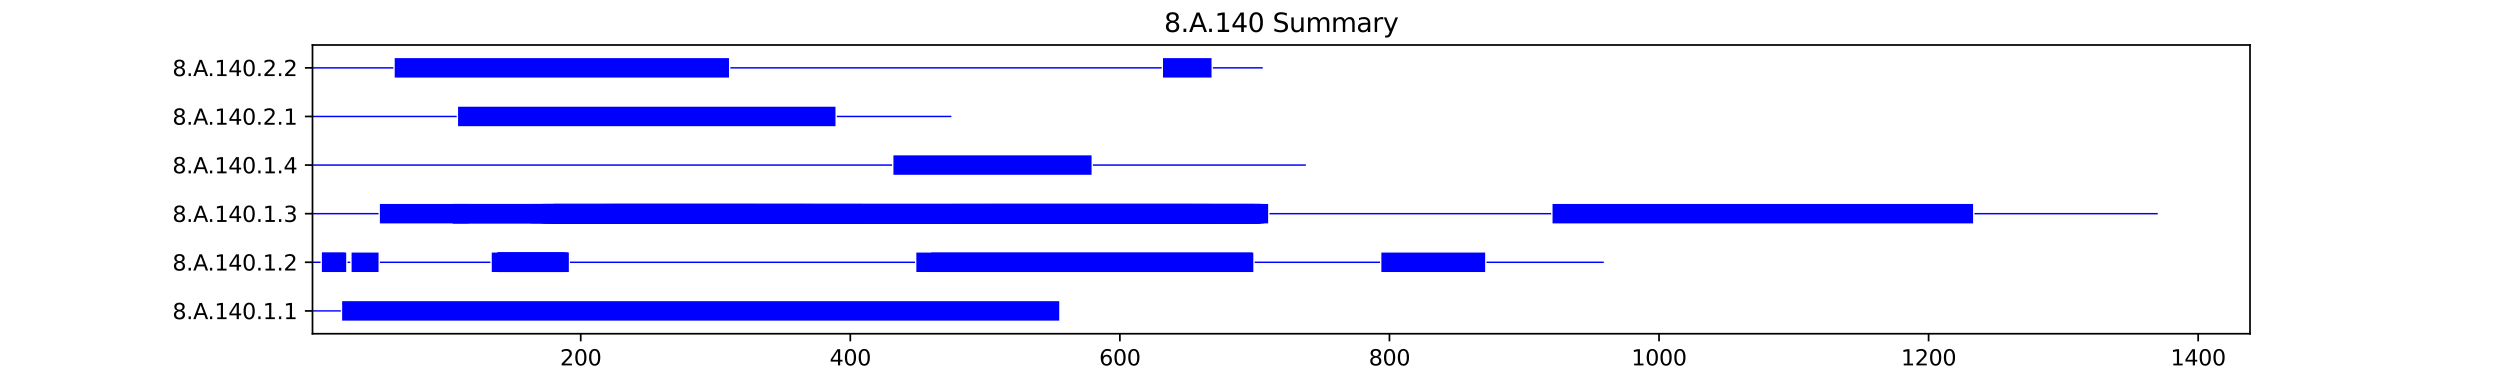 <?xml version="1.0" encoding="utf-8" standalone="no"?>
<!DOCTYPE svg PUBLIC "-//W3C//DTD SVG 1.1//EN"
  "http://www.w3.org/Graphics/SVG/1.1/DTD/svg11.dtd">
<svg xmlns:xlink="http://www.w3.org/1999/xlink" width="1152pt" height="172.8pt" viewBox="0 0 1152 172.8" xmlns="http://www.w3.org/2000/svg" version="1.1">
 <defs>
  <style type="text/css">*{stroke-linejoin: round; stroke-linecap: butt}</style>
 </defs>
 <g id="figure_1">
  <g id="patch_1">
   <path d="M 0 172.8 
L 1152 172.8 
L 1152 0 
L 0 0 
z
" style="fill: #ffffff"/>
  </g>
  <g id="axes_1">
   <g id="patch_2">
    <path d="M 144 153.792 
L 1036.8 153.792 
L 1036.8 20.736 
L 144 20.736 
z
" style="fill: #ffffff"/>
   </g>
   <g id="patch_3">
    <path d="M 144 143.6 
L 157.043 143.6 
L 157.043 142.928 
L 144 142.928 
z
" clip-path="url(#p1e350a5070)" style="fill: #0000ff"/>
   </g>
   <g id="patch_4">
    <path d="M 157.664 147.744 
L 488.089 147.744 
L 488.089 138.784 
L 157.664 138.784 
z
" clip-path="url(#p1e350a5070)" style="fill: #0000ff"/>
   </g>
   <g id="patch_5">
    <path d="M 144 121.2 
L 147.727 121.2 
L 147.727 120.528 
L 144 120.528 
z
" clip-path="url(#p1e350a5070)" style="fill: #0000ff"/>
   </g>
   <g id="patch_6">
    <path d="M 148.348 125.344 
L 159.527 125.344 
L 159.527 116.384 
L 148.348 116.384 
z
" clip-path="url(#p1e350a5070)" style="fill: #0000ff"/>
   </g>
   <g id="patch_7">
    <path d="M 148.348 125.344 
L 158.906 125.344 
L 158.906 116.384 
L 148.348 116.384 
z
" clip-path="url(#p1e350a5070)" style="fill: #0000ff"/>
   </g>
   <g id="patch_8">
    <path d="M 160.149 121.2 
L 161.391 121.2 
L 161.391 120.528 
L 160.149 120.528 
z
" clip-path="url(#p1e350a5070)" style="fill: #0000ff"/>
   </g>
   <g id="patch_9">
    <path d="M 162.012 125.344 
L 174.434 125.344 
L 174.434 116.384 
L 162.012 116.384 
z
" clip-path="url(#p1e350a5070)" style="fill: #0000ff"/>
   </g>
   <g id="patch_10">
    <path d="M 175.055 121.2 
L 225.985 121.2 
L 225.985 120.528 
L 175.055 120.528 
z
" clip-path="url(#p1e350a5070)" style="fill: #0000ff"/>
   </g>
   <g id="patch_11">
    <path d="M 226.606 125.344 
L 261.388 125.344 
L 261.388 116.384 
L 226.606 116.384 
z
" clip-path="url(#p1e350a5070)" style="fill: #0000ff"/>
   </g>
   <g id="patch_12">
    <path d="M 229.091 125.344 
L 260.146 125.344 
L 260.146 116.384 
L 229.091 116.384 
z
" clip-path="url(#p1e350a5070)" style="fill: #0000ff"/>
   </g>
   <g id="patch_13">
    <path d="M 229.091 125.344 
L 262.009 125.344 
L 262.009 116.384 
L 229.091 116.384 
z
" clip-path="url(#p1e350a5070)" style="fill: #0000ff"/>
   </g>
   <g id="patch_14">
    <path d="M 229.712 125.344 
L 262.009 125.344 
L 262.009 116.384 
L 229.712 116.384 
z
" clip-path="url(#p1e350a5070)" style="fill: #0000ff"/>
   </g>
   <g id="patch_15">
    <path d="M 229.712 125.344 
L 260.146 125.344 
L 260.146 116.384 
L 229.712 116.384 
z
" clip-path="url(#p1e350a5070)" style="fill: #0000ff"/>
   </g>
   <g id="patch_16">
    <path d="M 262.63 121.2 
L 421.632 121.2 
L 421.632 120.528 
L 262.63 120.528 
z
" clip-path="url(#p1e350a5070)" style="fill: #0000ff"/>
   </g>
   <g id="patch_17">
    <path d="M 422.253 125.344 
L 576.907 125.344 
L 576.907 116.384 
L 422.253 116.384 
z
" clip-path="url(#p1e350a5070)" style="fill: #0000ff"/>
   </g>
   <g id="patch_18">
    <path d="M 429.085 125.344 
L 577.528 125.344 
L 577.528 116.384 
L 429.085 116.384 
z
" clip-path="url(#p1e350a5070)" style="fill: #0000ff"/>
   </g>
   <g id="patch_19">
    <path d="M 578.149 121.2 
L 635.911 121.2 
L 635.911 120.528 
L 578.149 120.528 
z
" clip-path="url(#p1e350a5070)" style="fill: #0000ff"/>
   </g>
   <g id="patch_20">
    <path d="M 636.532 125.344 
L 684.357 125.344 
L 684.357 116.384 
L 636.532 116.384 
z
" clip-path="url(#p1e350a5070)" style="fill: #0000ff"/>
   </g>
   <g id="patch_21">
    <path d="M 684.978 121.2 
L 739.014 121.2 
L 739.014 120.528 
L 684.978 120.528 
z
" clip-path="url(#p1e350a5070)" style="fill: #0000ff"/>
   </g>
   <g id="patch_22">
    <path d="M 144 98.8 
L 174.434 98.8 
L 174.434 98.128 
L 144 98.128 
z
" clip-path="url(#p1e350a5070)" style="fill: #0000ff"/>
   </g>
   <g id="patch_23">
    <path d="M 175.055 102.944 
L 216.048 102.944 
L 216.048 93.984 
L 175.055 93.984 
z
" clip-path="url(#p1e350a5070)" style="fill: #0000ff"/>
   </g>
   <g id="patch_24">
    <path d="M 208.594 102.944 
L 581.254 102.944 
L 581.254 93.984 
L 208.594 93.984 
z
" clip-path="url(#p1e350a5070)" style="fill: #0000ff"/>
   </g>
   <g id="patch_25">
    <path d="M 208.594 102.944 
L 582.497 102.944 
L 582.497 93.984 
L 208.594 93.984 
z
" clip-path="url(#p1e350a5070)" style="fill: #0000ff"/>
   </g>
   <g id="patch_26">
    <path d="M 244.618 102.944 
L 581.254 102.944 
L 581.254 93.984 
L 244.618 93.984 
z
" clip-path="url(#p1e350a5070)" style="fill: #0000ff"/>
   </g>
   <g id="patch_27">
    <path d="M 249.587 102.944 
L 397.409 102.944 
L 397.409 93.984 
L 249.587 93.984 
z
" clip-path="url(#p1e350a5070)" style="fill: #0000ff"/>
   </g>
   <g id="patch_28">
    <path d="M 250.208 102.944 
L 580.633 102.944 
L 580.633 93.984 
L 250.208 93.984 
z
" clip-path="url(#p1e350a5070)" style="fill: #0000ff"/>
   </g>
   <g id="patch_29">
    <path d="M 250.829 102.944 
L 580.633 102.944 
L 580.633 93.984 
L 250.829 93.984 
z
" clip-path="url(#p1e350a5070)" style="fill: #0000ff"/>
   </g>
   <g id="patch_30">
    <path d="M 252.071 102.944 
L 580.633 102.944 
L 580.633 93.984 
L 252.071 93.984 
z
" clip-path="url(#p1e350a5070)" style="fill: #0000ff"/>
   </g>
   <g id="patch_31">
    <path d="M 255.177 102.944 
L 558.274 102.944 
L 558.274 93.984 
L 255.177 93.984 
z
" clip-path="url(#p1e350a5070)" style="fill: #0000ff"/>
   </g>
   <g id="patch_32">
    <path d="M 255.177 102.944 
L 557.031 102.944 
L 557.031 93.984 
L 255.177 93.984 
z
" clip-path="url(#p1e350a5070)" style="fill: #0000ff"/>
   </g>
   <g id="patch_33">
    <path d="M 255.177 102.944 
L 370.08 102.944 
L 370.08 93.984 
L 255.177 93.984 
z
" clip-path="url(#p1e350a5070)" style="fill: #0000ff"/>
   </g>
   <g id="patch_34">
    <path d="M 255.177 102.944 
L 397.409 102.944 
L 397.409 93.984 
L 255.177 93.984 
z
" clip-path="url(#p1e350a5070)" style="fill: #0000ff"/>
   </g>
   <g id="patch_35">
    <path d="M 277.536 102.944 
L 375.049 102.944 
L 375.049 93.984 
L 277.536 93.984 
z
" clip-path="url(#p1e350a5070)" style="fill: #0000ff"/>
   </g>
   <g id="patch_36">
    <path d="M 280.642 102.944 
L 577.528 102.944 
L 577.528 93.984 
L 280.642 93.984 
z
" clip-path="url(#p1e350a5070)" style="fill: #0000ff"/>
   </g>
   <g id="patch_37">
    <path d="M 282.505 102.944 
L 348.342 102.944 
L 348.342 93.984 
L 282.505 93.984 
z
" clip-path="url(#p1e350a5070)" style="fill: #0000ff"/>
   </g>
   <g id="patch_38">
    <path d="M 439.022 102.944 
L 578.149 102.944 
L 578.149 93.984 
L 439.022 93.984 
z
" clip-path="url(#p1e350a5070)" style="fill: #0000ff"/>
   </g>
   <g id="patch_39">
    <path d="M 442.128 102.944 
L 584.36 102.944 
L 584.36 93.984 
L 442.128 93.984 
z
" clip-path="url(#p1e350a5070)" style="fill: #0000ff"/>
   </g>
   <g id="patch_40">
    <path d="M 456.413 102.944 
L 549.578 102.944 
L 549.578 93.984 
L 456.413 93.984 
z
" clip-path="url(#p1e350a5070)" style="fill: #0000ff"/>
   </g>
   <g id="patch_41">
    <path d="M 584.981 98.8 
L 714.791 98.8 
L 714.791 98.128 
L 584.981 98.128 
z
" clip-path="url(#p1e350a5070)" style="fill: #0000ff"/>
   </g>
   <g id="patch_42">
    <path d="M 715.412 102.944 
L 909.195 102.944 
L 909.195 93.984 
L 715.412 93.984 
z
" clip-path="url(#p1e350a5070)" style="fill: #0000ff"/>
   </g>
   <g id="patch_43">
    <path d="M 909.816 98.8 
L 994.286 98.8 
L 994.286 98.128 
L 909.816 98.128 
z
" clip-path="url(#p1e350a5070)" style="fill: #0000ff"/>
   </g>
   <g id="patch_44">
    <path d="M 144 76.4 
L 411.073 76.4 
L 411.073 75.728 
L 144 75.728 
z
" clip-path="url(#p1e350a5070)" style="fill: #0000ff"/>
   </g>
   <g id="patch_45">
    <path d="M 411.694 80.544 
L 502.996 80.544 
L 502.996 71.584 
L 411.694 71.584 
z
" clip-path="url(#p1e350a5070)" style="fill: #0000ff"/>
   </g>
   <g id="patch_46">
    <path d="M 503.617 76.4 
L 601.751 76.4 
L 601.751 75.728 
L 503.617 75.728 
z
" clip-path="url(#p1e350a5070)" style="fill: #0000ff"/>
   </g>
   <g id="patch_47">
    <path d="M 144 54 
L 210.458 54 
L 210.458 53.328 
L 144 53.328 
z
" clip-path="url(#p1e350a5070)" style="fill: #0000ff"/>
   </g>
   <g id="patch_48">
    <path d="M 211.079 58.144 
L 384.987 58.144 
L 384.987 49.184 
L 211.079 49.184 
z
" clip-path="url(#p1e350a5070)" style="fill: #0000ff"/>
   </g>
   <g id="patch_49">
    <path d="M 385.608 54 
L 438.401 54 
L 438.401 53.328 
L 385.608 53.328 
z
" clip-path="url(#p1e350a5070)" style="fill: #0000ff"/>
   </g>
   <g id="patch_50">
    <path d="M 144 31.6 
L 181.266 31.6 
L 181.266 30.928 
L 144 30.928 
z
" clip-path="url(#p1e350a5070)" style="fill: #0000ff"/>
   </g>
   <g id="patch_51">
    <path d="M 181.887 35.744 
L 335.92 35.744 
L 335.92 26.784 
L 181.887 26.784 
z
" clip-path="url(#p1e350a5070)" style="fill: #0000ff"/>
   </g>
   <g id="patch_52">
    <path d="M 336.541 31.6 
L 535.293 31.6 
L 535.293 30.928 
L 336.541 30.928 
z
" clip-path="url(#p1e350a5070)" style="fill: #0000ff"/>
   </g>
   <g id="patch_53">
    <path d="M 535.914 35.744 
L 558.274 35.744 
L 558.274 26.784 
L 535.914 26.784 
z
" clip-path="url(#p1e350a5070)" style="fill: #0000ff"/>
   </g>
   <g id="patch_54">
    <path d="M 558.895 31.6 
L 581.875 31.6 
L 581.875 30.928 
L 558.895 30.928 
z
" clip-path="url(#p1e350a5070)" style="fill: #0000ff"/>
   </g>
   <g id="matplotlib.axis_1">
    <g id="xtick_1">
     <g id="line2d_1">
      <defs>
       <path id="mfb78471b59" d="M 0 0 
L 0 3.5 
" style="stroke: #000000; stroke-width: 0.8"/>
      </defs>
      <g>
       <use xlink:href="#mfb78471b59" x="267.599" y="153.792" style="stroke: #000000; stroke-width: 0.8"/>
      </g>
     </g>
     <g id="text_1">
      <!-- 200 -->
      <g transform="translate(258.055 168.39) scale(0.1 -0.1)">
       <defs>
        <path id="DejaVuSans-32" d="M 1228 531 
L 3431 531 
L 3431 0 
L 469 0 
L 469 531 
Q 828 903 1448 1529 
Q 2069 2156 2228 2338 
Q 2531 2678 2651 2914 
Q 2772 3150 2772 3378 
Q 2772 3750 2511 3984 
Q 2250 4219 1831 4219 
Q 1534 4219 1204 4116 
Q 875 4013 500 3803 
L 500 4441 
Q 881 4594 1212 4672 
Q 1544 4750 1819 4750 
Q 2544 4750 2975 4387 
Q 3406 4025 3406 3419 
Q 3406 3131 3298 2873 
Q 3191 2616 2906 2266 
Q 2828 2175 2409 1742 
Q 1991 1309 1228 531 
z
" transform="scale(0.016)"/>
        <path id="DejaVuSans-30" d="M 2034 4250 
Q 1547 4250 1301 3770 
Q 1056 3291 1056 2328 
Q 1056 1369 1301 889 
Q 1547 409 2034 409 
Q 2525 409 2770 889 
Q 3016 1369 3016 2328 
Q 3016 3291 2770 3770 
Q 2525 4250 2034 4250 
z
M 2034 4750 
Q 2819 4750 3233 4129 
Q 3647 3509 3647 2328 
Q 3647 1150 3233 529 
Q 2819 -91 2034 -91 
Q 1250 -91 836 529 
Q 422 1150 422 2328 
Q 422 3509 836 4129 
Q 1250 4750 2034 4750 
z
" transform="scale(0.016)"/>
       </defs>
       <use xlink:href="#DejaVuSans-32"/>
       <use xlink:href="#DejaVuSans-30" x="63.623"/>
       <use xlink:href="#DejaVuSans-30" x="127.246"/>
      </g>
     </g>
    </g>
    <g id="xtick_2">
     <g id="line2d_2">
      <g>
       <use xlink:href="#mfb78471b59" x="391.819" y="153.792" style="stroke: #000000; stroke-width: 0.8"/>
      </g>
     </g>
     <g id="text_2">
      <!-- 400 -->
      <g transform="translate(382.275 168.39) scale(0.1 -0.1)">
       <defs>
        <path id="DejaVuSans-34" d="M 2419 4116 
L 825 1625 
L 2419 1625 
L 2419 4116 
z
M 2253 4666 
L 3047 4666 
L 3047 1625 
L 3713 1625 
L 3713 1100 
L 3047 1100 
L 3047 0 
L 2419 0 
L 2419 1100 
L 313 1100 
L 313 1709 
L 2253 4666 
z
" transform="scale(0.016)"/>
       </defs>
       <use xlink:href="#DejaVuSans-34"/>
       <use xlink:href="#DejaVuSans-30" x="63.623"/>
       <use xlink:href="#DejaVuSans-30" x="127.246"/>
      </g>
     </g>
    </g>
    <g id="xtick_3">
     <g id="line2d_3">
      <g>
       <use xlink:href="#mfb78471b59" x="516.039" y="153.792" style="stroke: #000000; stroke-width: 0.8"/>
      </g>
     </g>
     <g id="text_3">
      <!-- 600 -->
      <g transform="translate(506.495 168.39) scale(0.1 -0.1)">
       <defs>
        <path id="DejaVuSans-36" d="M 2113 2584 
Q 1688 2584 1439 2293 
Q 1191 2003 1191 1497 
Q 1191 994 1439 701 
Q 1688 409 2113 409 
Q 2538 409 2786 701 
Q 3034 994 3034 1497 
Q 3034 2003 2786 2293 
Q 2538 2584 2113 2584 
z
M 3366 4563 
L 3366 3988 
Q 3128 4100 2886 4159 
Q 2644 4219 2406 4219 
Q 1781 4219 1451 3797 
Q 1122 3375 1075 2522 
Q 1259 2794 1537 2939 
Q 1816 3084 2150 3084 
Q 2853 3084 3261 2657 
Q 3669 2231 3669 1497 
Q 3669 778 3244 343 
Q 2819 -91 2113 -91 
Q 1303 -91 875 529 
Q 447 1150 447 2328 
Q 447 3434 972 4092 
Q 1497 4750 2381 4750 
Q 2619 4750 2861 4703 
Q 3103 4656 3366 4563 
z
" transform="scale(0.016)"/>
       </defs>
       <use xlink:href="#DejaVuSans-36"/>
       <use xlink:href="#DejaVuSans-30" x="63.623"/>
       <use xlink:href="#DejaVuSans-30" x="127.246"/>
      </g>
     </g>
    </g>
    <g id="xtick_4">
     <g id="line2d_4">
      <g>
       <use xlink:href="#mfb78471b59" x="640.259" y="153.792" style="stroke: #000000; stroke-width: 0.8"/>
      </g>
     </g>
     <g id="text_4">
      <!-- 800 -->
      <g transform="translate(630.715 168.39) scale(0.1 -0.1)">
       <defs>
        <path id="DejaVuSans-38" d="M 2034 2216 
Q 1584 2216 1326 1975 
Q 1069 1734 1069 1313 
Q 1069 891 1326 650 
Q 1584 409 2034 409 
Q 2484 409 2743 651 
Q 3003 894 3003 1313 
Q 3003 1734 2745 1975 
Q 2488 2216 2034 2216 
z
M 1403 2484 
Q 997 2584 770 2862 
Q 544 3141 544 3541 
Q 544 4100 942 4425 
Q 1341 4750 2034 4750 
Q 2731 4750 3128 4425 
Q 3525 4100 3525 3541 
Q 3525 3141 3298 2862 
Q 3072 2584 2669 2484 
Q 3125 2378 3379 2068 
Q 3634 1759 3634 1313 
Q 3634 634 3220 271 
Q 2806 -91 2034 -91 
Q 1263 -91 848 271 
Q 434 634 434 1313 
Q 434 1759 690 2068 
Q 947 2378 1403 2484 
z
M 1172 3481 
Q 1172 3119 1398 2916 
Q 1625 2713 2034 2713 
Q 2441 2713 2670 2916 
Q 2900 3119 2900 3481 
Q 2900 3844 2670 4047 
Q 2441 4250 2034 4250 
Q 1625 4250 1398 4047 
Q 1172 3844 1172 3481 
z
" transform="scale(0.016)"/>
       </defs>
       <use xlink:href="#DejaVuSans-38"/>
       <use xlink:href="#DejaVuSans-30" x="63.623"/>
       <use xlink:href="#DejaVuSans-30" x="127.246"/>
      </g>
     </g>
    </g>
    <g id="xtick_5">
     <g id="line2d_5">
      <g>
       <use xlink:href="#mfb78471b59" x="764.479" y="153.792" style="stroke: #000000; stroke-width: 0.8"/>
      </g>
     </g>
     <g id="text_5">
      <!-- 1000 -->
      <g transform="translate(751.754 168.39) scale(0.1 -0.1)">
       <defs>
        <path id="DejaVuSans-31" d="M 794 531 
L 1825 531 
L 1825 4091 
L 703 3866 
L 703 4441 
L 1819 4666 
L 2450 4666 
L 2450 531 
L 3481 531 
L 3481 0 
L 794 0 
L 794 531 
z
" transform="scale(0.016)"/>
       </defs>
       <use xlink:href="#DejaVuSans-31"/>
       <use xlink:href="#DejaVuSans-30" x="63.623"/>
       <use xlink:href="#DejaVuSans-30" x="127.246"/>
       <use xlink:href="#DejaVuSans-30" x="190.869"/>
      </g>
     </g>
    </g>
    <g id="xtick_6">
     <g id="line2d_6">
      <g>
       <use xlink:href="#mfb78471b59" x="888.699" y="153.792" style="stroke: #000000; stroke-width: 0.8"/>
      </g>
     </g>
     <g id="text_6">
      <!-- 1200 -->
      <g transform="translate(875.974 168.39) scale(0.1 -0.1)">
       <use xlink:href="#DejaVuSans-31"/>
       <use xlink:href="#DejaVuSans-32" x="63.623"/>
       <use xlink:href="#DejaVuSans-30" x="127.246"/>
       <use xlink:href="#DejaVuSans-30" x="190.869"/>
      </g>
     </g>
    </g>
    <g id="xtick_7">
     <g id="line2d_7">
      <g>
       <use xlink:href="#mfb78471b59" x="1012.919" y="153.792" style="stroke: #000000; stroke-width: 0.8"/>
      </g>
     </g>
     <g id="text_7">
      <!-- 1400 -->
      <g transform="translate(1000.194 168.39) scale(0.1 -0.1)">
       <use xlink:href="#DejaVuSans-31"/>
       <use xlink:href="#DejaVuSans-34" x="63.623"/>
       <use xlink:href="#DejaVuSans-30" x="127.246"/>
       <use xlink:href="#DejaVuSans-30" x="190.869"/>
      </g>
     </g>
    </g>
    <g id="text_8">
     <!-- Residual -->
     <g transform="translate(569.284 182.069) scale(0.1 -0.1)">
      <defs>
       <path id="DejaVuSans-52" d="M 2841 2188 
Q 3044 2119 3236 1894 
Q 3428 1669 3622 1275 
L 4263 0 
L 3584 0 
L 2988 1197 
Q 2756 1666 2539 1819 
Q 2322 1972 1947 1972 
L 1259 1972 
L 1259 0 
L 628 0 
L 628 4666 
L 2053 4666 
Q 2853 4666 3247 4331 
Q 3641 3997 3641 3322 
Q 3641 2881 3436 2590 
Q 3231 2300 2841 2188 
z
M 1259 4147 
L 1259 2491 
L 2053 2491 
Q 2509 2491 2742 2702 
Q 2975 2913 2975 3322 
Q 2975 3731 2742 3939 
Q 2509 4147 2053 4147 
L 1259 4147 
z
" transform="scale(0.016)"/>
       <path id="DejaVuSans-65" d="M 3597 1894 
L 3597 1613 
L 953 1613 
Q 991 1019 1311 708 
Q 1631 397 2203 397 
Q 2534 397 2845 478 
Q 3156 559 3463 722 
L 3463 178 
Q 3153 47 2828 -22 
Q 2503 -91 2169 -91 
Q 1331 -91 842 396 
Q 353 884 353 1716 
Q 353 2575 817 3079 
Q 1281 3584 2069 3584 
Q 2775 3584 3186 3129 
Q 3597 2675 3597 1894 
z
M 3022 2063 
Q 3016 2534 2758 2815 
Q 2500 3097 2075 3097 
Q 1594 3097 1305 2825 
Q 1016 2553 972 2059 
L 3022 2063 
z
" transform="scale(0.016)"/>
       <path id="DejaVuSans-73" d="M 2834 3397 
L 2834 2853 
Q 2591 2978 2328 3040 
Q 2066 3103 1784 3103 
Q 1356 3103 1142 2972 
Q 928 2841 928 2578 
Q 928 2378 1081 2264 
Q 1234 2150 1697 2047 
L 1894 2003 
Q 2506 1872 2764 1633 
Q 3022 1394 3022 966 
Q 3022 478 2636 193 
Q 2250 -91 1575 -91 
Q 1294 -91 989 -36 
Q 684 19 347 128 
L 347 722 
Q 666 556 975 473 
Q 1284 391 1588 391 
Q 1994 391 2212 530 
Q 2431 669 2431 922 
Q 2431 1156 2273 1281 
Q 2116 1406 1581 1522 
L 1381 1569 
Q 847 1681 609 1914 
Q 372 2147 372 2553 
Q 372 3047 722 3315 
Q 1072 3584 1716 3584 
Q 2034 3584 2315 3537 
Q 2597 3491 2834 3397 
z
" transform="scale(0.016)"/>
       <path id="DejaVuSans-69" d="M 603 3500 
L 1178 3500 
L 1178 0 
L 603 0 
L 603 3500 
z
M 603 4863 
L 1178 4863 
L 1178 4134 
L 603 4134 
L 603 4863 
z
" transform="scale(0.016)"/>
       <path id="DejaVuSans-64" d="M 2906 2969 
L 2906 4863 
L 3481 4863 
L 3481 0 
L 2906 0 
L 2906 525 
Q 2725 213 2448 61 
Q 2172 -91 1784 -91 
Q 1150 -91 751 415 
Q 353 922 353 1747 
Q 353 2572 751 3078 
Q 1150 3584 1784 3584 
Q 2172 3584 2448 3432 
Q 2725 3281 2906 2969 
z
M 947 1747 
Q 947 1113 1208 752 
Q 1469 391 1925 391 
Q 2381 391 2643 752 
Q 2906 1113 2906 1747 
Q 2906 2381 2643 2742 
Q 2381 3103 1925 3103 
Q 1469 3103 1208 2742 
Q 947 2381 947 1747 
z
" transform="scale(0.016)"/>
       <path id="DejaVuSans-75" d="M 544 1381 
L 544 3500 
L 1119 3500 
L 1119 1403 
Q 1119 906 1312 657 
Q 1506 409 1894 409 
Q 2359 409 2629 706 
Q 2900 1003 2900 1516 
L 2900 3500 
L 3475 3500 
L 3475 0 
L 2900 0 
L 2900 538 
Q 2691 219 2414 64 
Q 2138 -91 1772 -91 
Q 1169 -91 856 284 
Q 544 659 544 1381 
z
M 1991 3584 
L 1991 3584 
z
" transform="scale(0.016)"/>
       <path id="DejaVuSans-61" d="M 2194 1759 
Q 1497 1759 1228 1600 
Q 959 1441 959 1056 
Q 959 750 1161 570 
Q 1363 391 1709 391 
Q 2188 391 2477 730 
Q 2766 1069 2766 1631 
L 2766 1759 
L 2194 1759 
z
M 3341 1997 
L 3341 0 
L 2766 0 
L 2766 531 
Q 2569 213 2275 61 
Q 1981 -91 1556 -91 
Q 1019 -91 701 211 
Q 384 513 384 1019 
Q 384 1609 779 1909 
Q 1175 2209 1959 2209 
L 2766 2209 
L 2766 2266 
Q 2766 2663 2505 2880 
Q 2244 3097 1772 3097 
Q 1472 3097 1187 3025 
Q 903 2953 641 2809 
L 641 3341 
Q 956 3463 1253 3523 
Q 1550 3584 1831 3584 
Q 2591 3584 2966 3190 
Q 3341 2797 3341 1997 
z
" transform="scale(0.016)"/>
       <path id="DejaVuSans-6c" d="M 603 4863 
L 1178 4863 
L 1178 0 
L 603 0 
L 603 4863 
z
" transform="scale(0.016)"/>
      </defs>
      <use xlink:href="#DejaVuSans-52"/>
      <use xlink:href="#DejaVuSans-65" x="64.982"/>
      <use xlink:href="#DejaVuSans-73" x="126.506"/>
      <use xlink:href="#DejaVuSans-69" x="178.605"/>
      <use xlink:href="#DejaVuSans-64" x="206.389"/>
      <use xlink:href="#DejaVuSans-75" x="269.865"/>
      <use xlink:href="#DejaVuSans-61" x="333.244"/>
      <use xlink:href="#DejaVuSans-6c" x="394.523"/>
     </g>
    </g>
   </g>
   <g id="matplotlib.axis_2">
    <g id="ytick_1">
     <g id="line2d_8">
      <defs>
       <path id="mfa15c99216" d="M 0 0 
L -3.5 0 
" style="stroke: #000000; stroke-width: 0.8"/>
      </defs>
      <g>
       <use xlink:href="#mfa15c99216" x="144" y="143.264" style="stroke: #000000; stroke-width: 0.8"/>
      </g>
     </g>
     <g id="text_9">
      <!-- 8.A.140.1.1 -->
      <g transform="translate(79.447 147.063) scale(0.1 -0.1)">
       <defs>
        <path id="DejaVuSans-2e" d="M 684 794 
L 1344 794 
L 1344 0 
L 684 0 
L 684 794 
z
" transform="scale(0.016)"/>
        <path id="DejaVuSans-41" d="M 2188 4044 
L 1331 1722 
L 3047 1722 
L 2188 4044 
z
M 1831 4666 
L 2547 4666 
L 4325 0 
L 3669 0 
L 3244 1197 
L 1141 1197 
L 716 0 
L 50 0 
L 1831 4666 
z
" transform="scale(0.016)"/>
       </defs>
       <use xlink:href="#DejaVuSans-38"/>
       <use xlink:href="#DejaVuSans-2e" x="63.623"/>
       <use xlink:href="#DejaVuSans-41" x="95.41"/>
       <use xlink:href="#DejaVuSans-2e" x="162.068"/>
       <use xlink:href="#DejaVuSans-31" x="193.855"/>
       <use xlink:href="#DejaVuSans-34" x="257.479"/>
       <use xlink:href="#DejaVuSans-30" x="321.102"/>
       <use xlink:href="#DejaVuSans-2e" x="384.725"/>
       <use xlink:href="#DejaVuSans-31" x="416.512"/>
       <use xlink:href="#DejaVuSans-2e" x="480.135"/>
       <use xlink:href="#DejaVuSans-31" x="511.922"/>
      </g>
     </g>
    </g>
    <g id="ytick_2">
     <g id="line2d_9">
      <g>
       <use xlink:href="#mfa15c99216" x="144" y="120.864" style="stroke: #000000; stroke-width: 0.8"/>
      </g>
     </g>
     <g id="text_10">
      <!-- 8.A.140.1.2 -->
      <g transform="translate(79.447 124.663) scale(0.1 -0.1)">
       <use xlink:href="#DejaVuSans-38"/>
       <use xlink:href="#DejaVuSans-2e" x="63.623"/>
       <use xlink:href="#DejaVuSans-41" x="95.41"/>
       <use xlink:href="#DejaVuSans-2e" x="162.068"/>
       <use xlink:href="#DejaVuSans-31" x="193.855"/>
       <use xlink:href="#DejaVuSans-34" x="257.479"/>
       <use xlink:href="#DejaVuSans-30" x="321.102"/>
       <use xlink:href="#DejaVuSans-2e" x="384.725"/>
       <use xlink:href="#DejaVuSans-31" x="416.512"/>
       <use xlink:href="#DejaVuSans-2e" x="480.135"/>
       <use xlink:href="#DejaVuSans-32" x="511.922"/>
      </g>
     </g>
    </g>
    <g id="ytick_3">
     <g id="line2d_10">
      <g>
       <use xlink:href="#mfa15c99216" x="144" y="98.464" style="stroke: #000000; stroke-width: 0.8"/>
      </g>
     </g>
     <g id="text_11">
      <!-- 8.A.140.1.3 -->
      <g transform="translate(79.447 102.263) scale(0.1 -0.1)">
       <defs>
        <path id="DejaVuSans-33" d="M 2597 2516 
Q 3050 2419 3304 2112 
Q 3559 1806 3559 1356 
Q 3559 666 3084 287 
Q 2609 -91 1734 -91 
Q 1441 -91 1130 -33 
Q 819 25 488 141 
L 488 750 
Q 750 597 1062 519 
Q 1375 441 1716 441 
Q 2309 441 2620 675 
Q 2931 909 2931 1356 
Q 2931 1769 2642 2001 
Q 2353 2234 1838 2234 
L 1294 2234 
L 1294 2753 
L 1863 2753 
Q 2328 2753 2575 2939 
Q 2822 3125 2822 3475 
Q 2822 3834 2567 4026 
Q 2313 4219 1838 4219 
Q 1578 4219 1281 4162 
Q 984 4106 628 3988 
L 628 4550 
Q 988 4650 1302 4700 
Q 1616 4750 1894 4750 
Q 2613 4750 3031 4423 
Q 3450 4097 3450 3541 
Q 3450 3153 3228 2886 
Q 3006 2619 2597 2516 
z
" transform="scale(0.016)"/>
       </defs>
       <use xlink:href="#DejaVuSans-38"/>
       <use xlink:href="#DejaVuSans-2e" x="63.623"/>
       <use xlink:href="#DejaVuSans-41" x="95.41"/>
       <use xlink:href="#DejaVuSans-2e" x="162.068"/>
       <use xlink:href="#DejaVuSans-31" x="193.855"/>
       <use xlink:href="#DejaVuSans-34" x="257.479"/>
       <use xlink:href="#DejaVuSans-30" x="321.102"/>
       <use xlink:href="#DejaVuSans-2e" x="384.725"/>
       <use xlink:href="#DejaVuSans-31" x="416.512"/>
       <use xlink:href="#DejaVuSans-2e" x="480.135"/>
       <use xlink:href="#DejaVuSans-33" x="511.922"/>
      </g>
     </g>
    </g>
    <g id="ytick_4">
     <g id="line2d_11">
      <g>
       <use xlink:href="#mfa15c99216" x="144" y="76.064" style="stroke: #000000; stroke-width: 0.8"/>
      </g>
     </g>
     <g id="text_12">
      <!-- 8.A.140.1.4 -->
      <g transform="translate(79.447 79.863) scale(0.1 -0.1)">
       <use xlink:href="#DejaVuSans-38"/>
       <use xlink:href="#DejaVuSans-2e" x="63.623"/>
       <use xlink:href="#DejaVuSans-41" x="95.41"/>
       <use xlink:href="#DejaVuSans-2e" x="162.068"/>
       <use xlink:href="#DejaVuSans-31" x="193.855"/>
       <use xlink:href="#DejaVuSans-34" x="257.479"/>
       <use xlink:href="#DejaVuSans-30" x="321.102"/>
       <use xlink:href="#DejaVuSans-2e" x="384.725"/>
       <use xlink:href="#DejaVuSans-31" x="416.512"/>
       <use xlink:href="#DejaVuSans-2e" x="480.135"/>
       <use xlink:href="#DejaVuSans-34" x="511.922"/>
      </g>
     </g>
    </g>
    <g id="ytick_5">
     <g id="line2d_12">
      <g>
       <use xlink:href="#mfa15c99216" x="144" y="53.664" style="stroke: #000000; stroke-width: 0.8"/>
      </g>
     </g>
     <g id="text_13">
      <!-- 8.A.140.2.1 -->
      <g transform="translate(79.447 57.463) scale(0.1 -0.1)">
       <use xlink:href="#DejaVuSans-38"/>
       <use xlink:href="#DejaVuSans-2e" x="63.623"/>
       <use xlink:href="#DejaVuSans-41" x="95.41"/>
       <use xlink:href="#DejaVuSans-2e" x="162.068"/>
       <use xlink:href="#DejaVuSans-31" x="193.855"/>
       <use xlink:href="#DejaVuSans-34" x="257.479"/>
       <use xlink:href="#DejaVuSans-30" x="321.102"/>
       <use xlink:href="#DejaVuSans-2e" x="384.725"/>
       <use xlink:href="#DejaVuSans-32" x="416.512"/>
       <use xlink:href="#DejaVuSans-2e" x="480.135"/>
       <use xlink:href="#DejaVuSans-31" x="511.922"/>
      </g>
     </g>
    </g>
    <g id="ytick_6">
     <g id="line2d_13">
      <g>
       <use xlink:href="#mfa15c99216" x="144" y="31.264" style="stroke: #000000; stroke-width: 0.8"/>
      </g>
     </g>
     <g id="text_14">
      <!-- 8.A.140.2.2 -->
      <g transform="translate(79.447 35.063) scale(0.1 -0.1)">
       <use xlink:href="#DejaVuSans-38"/>
       <use xlink:href="#DejaVuSans-2e" x="63.623"/>
       <use xlink:href="#DejaVuSans-41" x="95.41"/>
       <use xlink:href="#DejaVuSans-2e" x="162.068"/>
       <use xlink:href="#DejaVuSans-31" x="193.855"/>
       <use xlink:href="#DejaVuSans-34" x="257.479"/>
       <use xlink:href="#DejaVuSans-30" x="321.102"/>
       <use xlink:href="#DejaVuSans-2e" x="384.725"/>
       <use xlink:href="#DejaVuSans-32" x="416.512"/>
       <use xlink:href="#DejaVuSans-2e" x="480.135"/>
       <use xlink:href="#DejaVuSans-32" x="511.922"/>
      </g>
     </g>
    </g>
   </g>
   <g id="patch_55">
    <path d="M 144 153.792 
L 144 20.736 
" style="fill: none; stroke: #000000; stroke-width: 0.8; stroke-linejoin: miter; stroke-linecap: square"/>
   </g>
   <g id="patch_56">
    <path d="M 1036.8 153.792 
L 1036.8 20.736 
" style="fill: none; stroke: #000000; stroke-width: 0.8; stroke-linejoin: miter; stroke-linecap: square"/>
   </g>
   <g id="patch_57">
    <path d="M 144 153.792 
L 1036.8 153.792 
" style="fill: none; stroke: #000000; stroke-width: 0.8; stroke-linejoin: miter; stroke-linecap: square"/>
   </g>
   <g id="patch_58">
    <path d="M 144 20.736 
L 1036.8 20.736 
" style="fill: none; stroke: #000000; stroke-width: 0.8; stroke-linejoin: miter; stroke-linecap: square"/>
   </g>
   <g id="text_15">
    <!-- 8.A.140 Summary -->
    <g transform="translate(536.415 14.736) scale(0.12 -0.12)">
     <defs>
      <path id="DejaVuSans-20" transform="scale(0.016)"/>
      <path id="DejaVuSans-53" d="M 3425 4513 
L 3425 3897 
Q 3066 4069 2747 4153 
Q 2428 4238 2131 4238 
Q 1616 4238 1336 4038 
Q 1056 3838 1056 3469 
Q 1056 3159 1242 3001 
Q 1428 2844 1947 2747 
L 2328 2669 
Q 3034 2534 3370 2195 
Q 3706 1856 3706 1288 
Q 3706 609 3251 259 
Q 2797 -91 1919 -91 
Q 1588 -91 1214 -16 
Q 841 59 441 206 
L 441 856 
Q 825 641 1194 531 
Q 1563 422 1919 422 
Q 2459 422 2753 634 
Q 3047 847 3047 1241 
Q 3047 1584 2836 1778 
Q 2625 1972 2144 2069 
L 1759 2144 
Q 1053 2284 737 2584 
Q 422 2884 422 3419 
Q 422 4038 858 4394 
Q 1294 4750 2059 4750 
Q 2388 4750 2728 4690 
Q 3069 4631 3425 4513 
z
" transform="scale(0.016)"/>
      <path id="DejaVuSans-6d" d="M 3328 2828 
Q 3544 3216 3844 3400 
Q 4144 3584 4550 3584 
Q 5097 3584 5394 3201 
Q 5691 2819 5691 2113 
L 5691 0 
L 5113 0 
L 5113 2094 
Q 5113 2597 4934 2840 
Q 4756 3084 4391 3084 
Q 3944 3084 3684 2787 
Q 3425 2491 3425 1978 
L 3425 0 
L 2847 0 
L 2847 2094 
Q 2847 2600 2669 2842 
Q 2491 3084 2119 3084 
Q 1678 3084 1418 2786 
Q 1159 2488 1159 1978 
L 1159 0 
L 581 0 
L 581 3500 
L 1159 3500 
L 1159 2956 
Q 1356 3278 1631 3431 
Q 1906 3584 2284 3584 
Q 2666 3584 2933 3390 
Q 3200 3197 3328 2828 
z
" transform="scale(0.016)"/>
      <path id="DejaVuSans-72" d="M 2631 2963 
Q 2534 3019 2420 3045 
Q 2306 3072 2169 3072 
Q 1681 3072 1420 2755 
Q 1159 2438 1159 1844 
L 1159 0 
L 581 0 
L 581 3500 
L 1159 3500 
L 1159 2956 
Q 1341 3275 1631 3429 
Q 1922 3584 2338 3584 
Q 2397 3584 2469 3576 
Q 2541 3569 2628 3553 
L 2631 2963 
z
" transform="scale(0.016)"/>
      <path id="DejaVuSans-79" d="M 2059 -325 
Q 1816 -950 1584 -1140 
Q 1353 -1331 966 -1331 
L 506 -1331 
L 506 -850 
L 844 -850 
Q 1081 -850 1212 -737 
Q 1344 -625 1503 -206 
L 1606 56 
L 191 3500 
L 800 3500 
L 1894 763 
L 2988 3500 
L 3597 3500 
L 2059 -325 
z
" transform="scale(0.016)"/>
     </defs>
     <use xlink:href="#DejaVuSans-38"/>
     <use xlink:href="#DejaVuSans-2e" x="63.623"/>
     <use xlink:href="#DejaVuSans-41" x="95.41"/>
     <use xlink:href="#DejaVuSans-2e" x="162.068"/>
     <use xlink:href="#DejaVuSans-31" x="193.855"/>
     <use xlink:href="#DejaVuSans-34" x="257.479"/>
     <use xlink:href="#DejaVuSans-30" x="321.102"/>
     <use xlink:href="#DejaVuSans-20" x="384.725"/>
     <use xlink:href="#DejaVuSans-53" x="416.512"/>
     <use xlink:href="#DejaVuSans-75" x="479.988"/>
     <use xlink:href="#DejaVuSans-6d" x="543.367"/>
     <use xlink:href="#DejaVuSans-6d" x="640.779"/>
     <use xlink:href="#DejaVuSans-61" x="738.191"/>
     <use xlink:href="#DejaVuSans-72" x="799.471"/>
     <use xlink:href="#DejaVuSans-79" x="840.584"/>
    </g>
   </g>
  </g>
 </g>
 <defs>
  <clipPath id="p1e350a5070">
   <rect x="144" y="20.736" width="892.8" height="133.056"/>
  </clipPath>
 </defs>
</svg>

